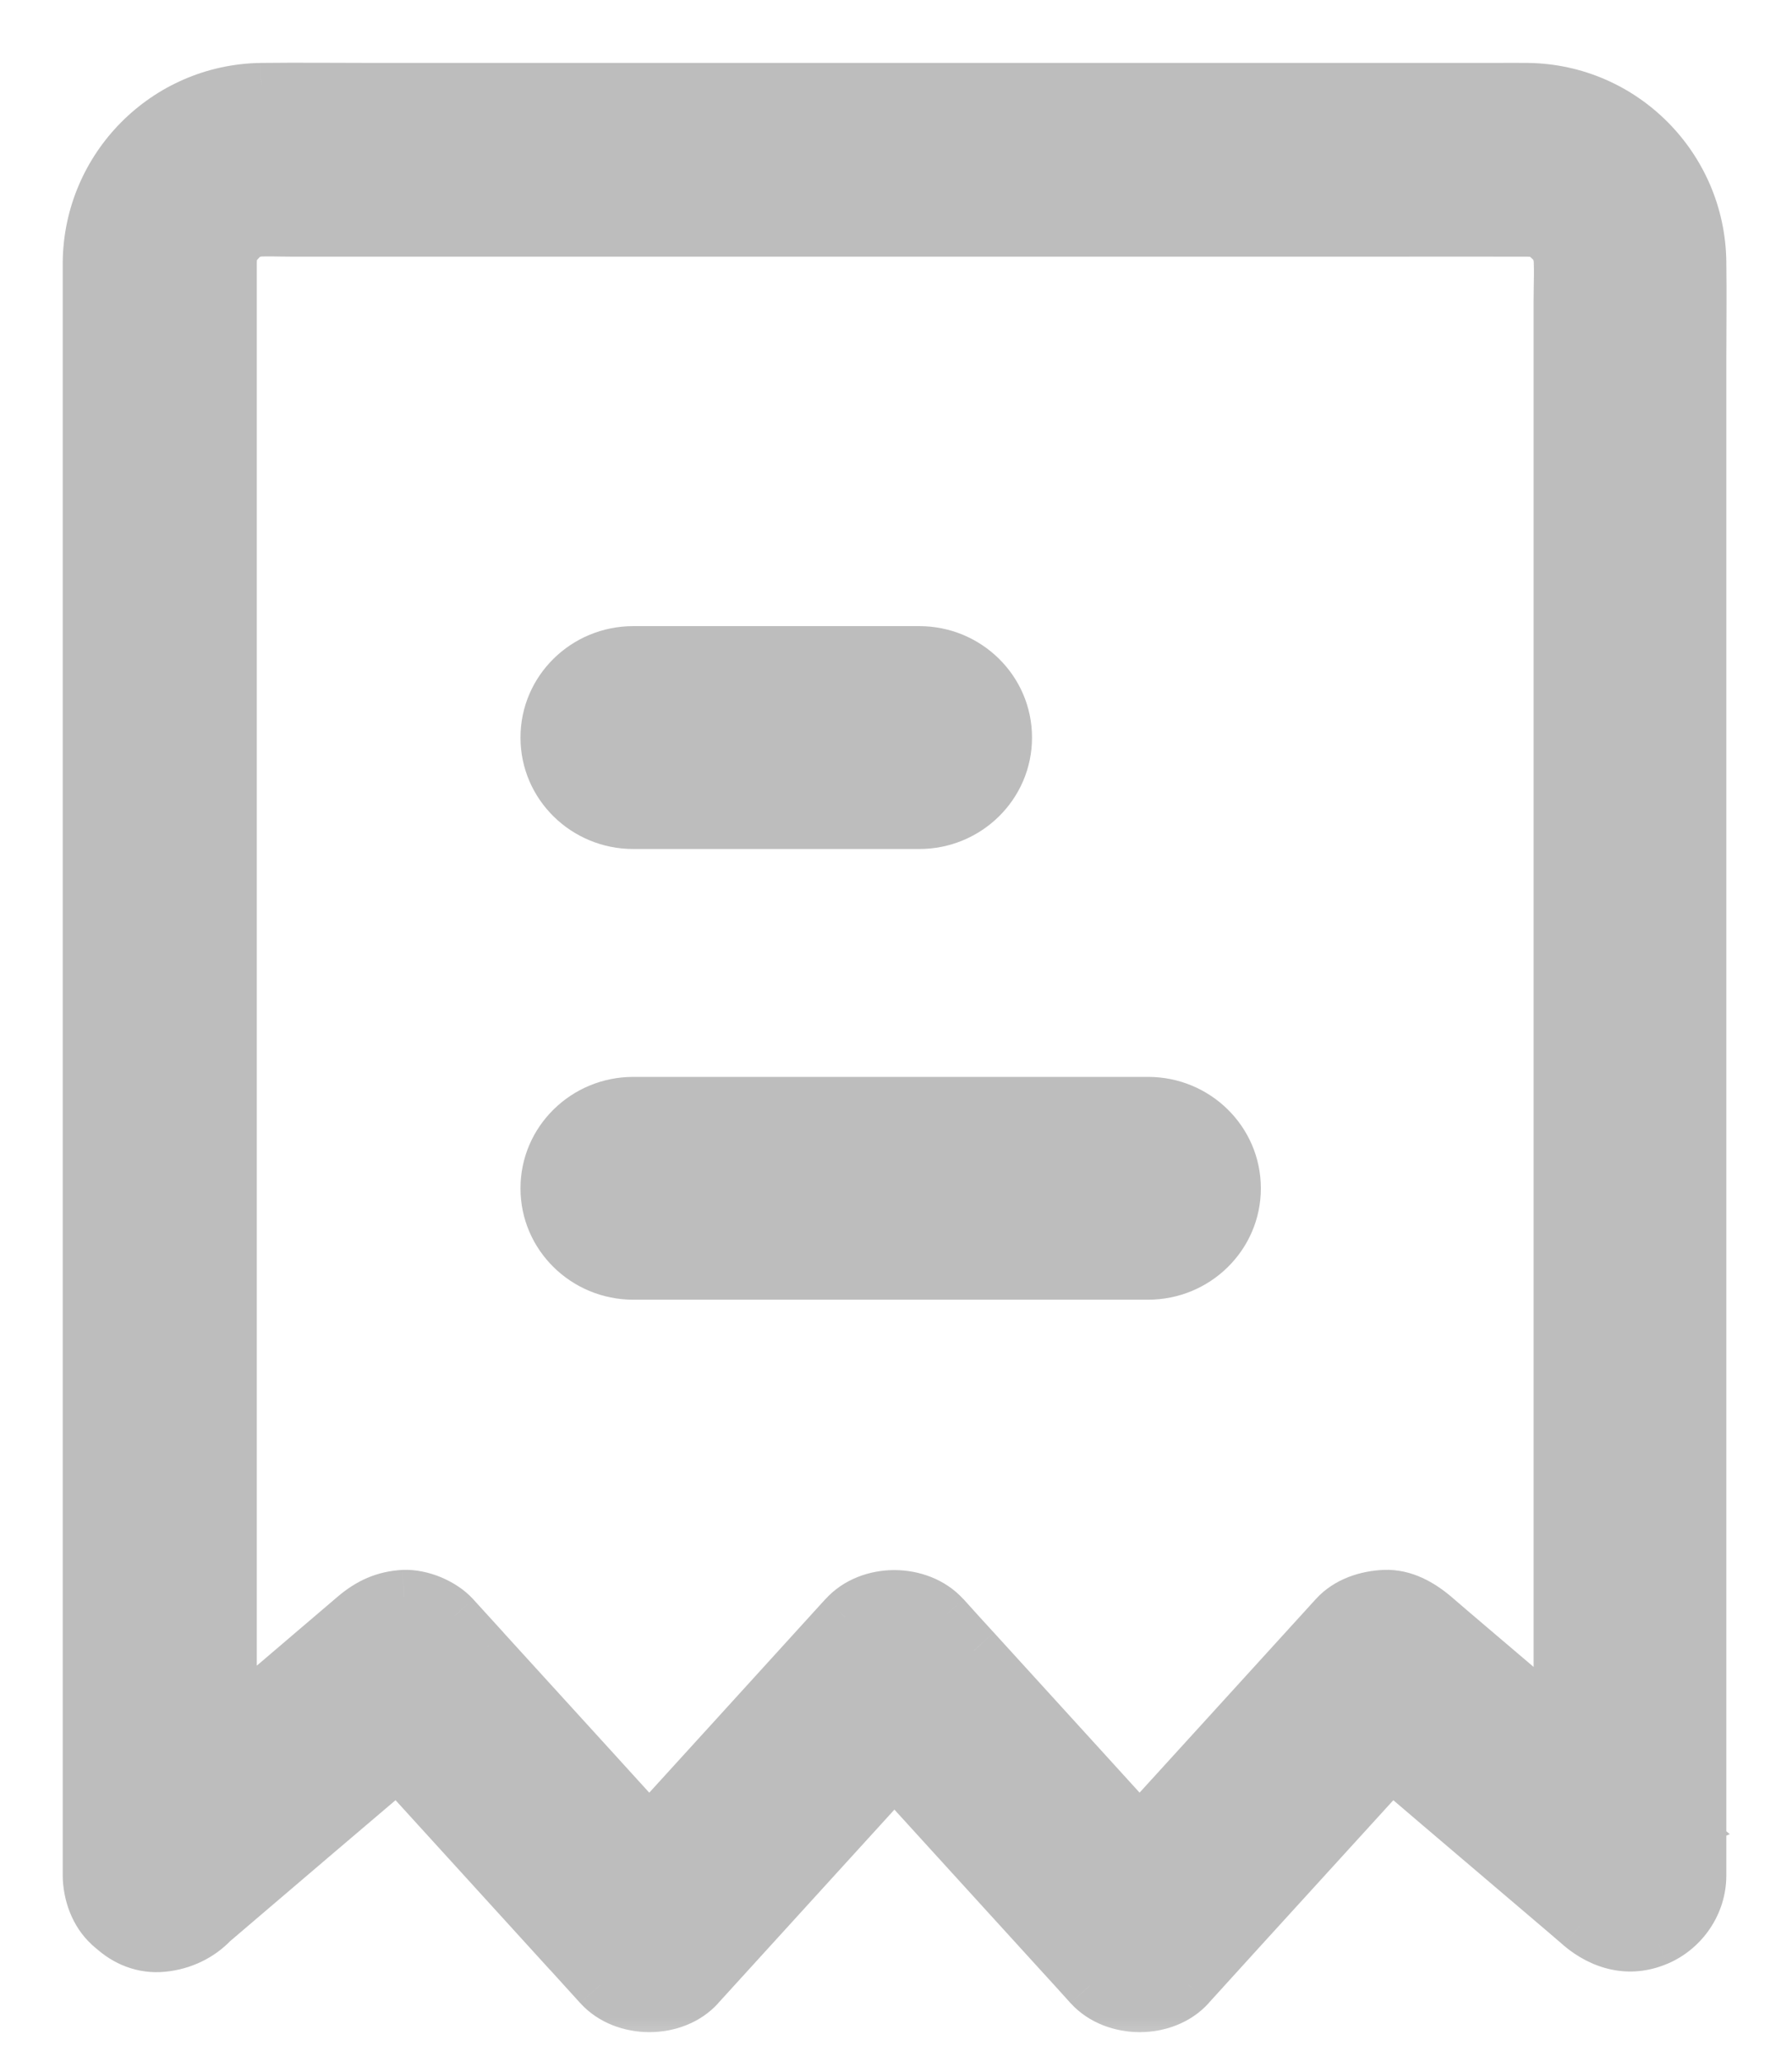 <svg width="20" height="23" viewBox="0 0 20 23" fill="none" xmlns="http://www.w3.org/2000/svg">
<mask id="path-1-outside-1" maskUnits="userSpaceOnUse" x="0" y="0" width="20" height="23" fill="black">
<rect fill="white" width="20" height="23"/>
<path d="M2.566 20.916V2.94C2.566 2.886 2.568 2.831 2.574 2.776C2.564 2.847 2.555 2.913 2.545 2.983C2.561 2.88 2.587 2.781 2.626 2.683C2.6 2.745 2.574 2.807 2.548 2.869C2.577 2.807 2.607 2.747 2.643 2.691C2.69 2.619 2.742 2.614 2.602 2.741C2.625 2.718 2.645 2.689 2.669 2.666C2.68 2.656 2.74 2.594 2.744 2.599C2.744 2.599 2.555 2.731 2.694 2.64C2.751 2.604 2.81 2.573 2.872 2.545C2.81 2.571 2.748 2.597 2.686 2.623C2.784 2.583 2.882 2.556 2.986 2.542C2.915 2.552 2.849 2.561 2.779 2.571C2.942 2.552 3.108 2.563 3.27 2.563H15.355C15.918 2.563 16.482 2.561 17.045 2.563C17.097 2.563 17.151 2.565 17.203 2.571C17.132 2.561 17.066 2.552 16.996 2.542C17.099 2.558 17.198 2.583 17.296 2.623C17.234 2.597 17.172 2.571 17.11 2.545C17.172 2.574 17.232 2.604 17.287 2.64C17.36 2.687 17.365 2.739 17.238 2.599C17.261 2.622 17.29 2.643 17.312 2.666C17.323 2.677 17.385 2.737 17.38 2.741C17.38 2.741 17.248 2.552 17.338 2.691C17.374 2.748 17.405 2.807 17.433 2.869C17.407 2.807 17.381 2.745 17.356 2.683C17.395 2.781 17.423 2.88 17.436 2.983C17.426 2.913 17.418 2.847 17.407 2.776C17.428 2.971 17.416 3.17 17.416 3.367V20.183C17.416 20.42 17.41 20.655 17.416 20.888V20.919C17.858 20.735 18.297 20.554 18.739 20.37C17.941 19.688 17.142 19.008 16.342 18.329C16.229 18.233 16.118 18.137 16.003 18.039C15.85 17.909 15.664 17.802 15.455 17.811C15.257 17.819 15.046 17.885 14.907 18.039C14.109 18.917 13.309 19.792 12.51 20.67C12.396 20.795 12.282 20.919 12.171 21.043H13.267C12.469 20.165 11.669 19.29 10.87 18.412C10.756 18.287 10.642 18.163 10.531 18.039C10.257 17.738 9.705 17.738 9.434 18.039C8.636 18.917 7.837 19.792 7.037 20.67C6.924 20.795 6.81 20.919 6.698 21.043H7.794C6.996 20.165 6.197 19.29 5.397 18.412C5.284 18.287 5.17 18.163 5.058 18.039C4.934 17.902 4.694 17.802 4.51 17.811C4.295 17.821 4.125 17.899 3.962 18.039C3.164 18.721 2.364 19.401 1.565 20.08C1.451 20.175 1.341 20.271 1.226 20.37C0.916 20.634 0.934 21.201 1.226 21.468C1.557 21.771 1.991 21.75 2.322 21.468C3.12 20.786 3.92 20.106 4.719 19.427C4.833 19.332 4.943 19.235 5.058 19.137H3.962C4.76 20.016 5.56 20.89 6.359 21.769C6.473 21.893 6.587 22.017 6.698 22.142C6.972 22.442 7.523 22.442 7.794 22.142C8.593 21.263 9.392 20.389 10.191 19.51C10.305 19.386 10.419 19.261 10.531 19.137H9.434C10.233 20.016 11.032 20.89 11.832 21.769C11.945 21.893 12.059 22.017 12.171 22.142C12.445 22.442 12.996 22.442 13.267 22.142C14.065 21.263 14.864 20.389 15.664 19.51C15.778 19.386 15.891 19.261 16.003 19.137H14.907C15.705 19.819 16.505 20.499 17.304 21.178C17.418 21.273 17.528 21.37 17.643 21.468C17.886 21.675 18.183 21.758 18.491 21.629C18.772 21.51 18.967 21.23 18.967 20.919V4.02C18.967 3.656 18.972 3.29 18.967 2.924C18.954 1.869 18.103 1.016 17.052 1.002C16.928 1 16.801 1.002 16.677 1.002H4.173C3.754 1.002 3.333 0.997 2.913 1.002C1.861 1.018 1.011 1.873 1 2.927V20.92C1 21.326 1.357 21.716 1.776 21.697C2.212 21.675 2.566 21.351 2.566 20.916Z"/>
<path d="M6.109 8.227C6.109 7.706 6.538 7.284 7.067 7.284H10.26C10.789 7.284 11.218 7.706 11.218 8.227C11.218 8.748 10.789 9.17 10.26 9.17H7.067C6.538 9.17 6.109 8.748 6.109 8.227Z"/>
<path d="M6.109 13.255C6.109 12.734 6.538 12.312 7.067 12.312H12.814C13.343 12.312 13.772 12.734 13.772 13.255C13.772 13.775 13.343 14.197 12.814 14.197H7.067C6.538 14.197 6.109 13.775 6.109 13.255Z"/>
</mask>
<path d="M2.566 20.916V2.94C2.566 2.886 2.568 2.831 2.574 2.776C2.564 2.847 2.555 2.913 2.545 2.983C2.561 2.88 2.587 2.781 2.626 2.683C2.6 2.745 2.574 2.807 2.548 2.869C2.577 2.807 2.607 2.747 2.643 2.691C2.69 2.619 2.742 2.614 2.602 2.741C2.625 2.718 2.645 2.689 2.669 2.666C2.68 2.656 2.74 2.594 2.744 2.599C2.744 2.599 2.555 2.731 2.694 2.64C2.751 2.604 2.81 2.573 2.872 2.545C2.81 2.571 2.748 2.597 2.686 2.623C2.784 2.583 2.882 2.556 2.986 2.542C2.915 2.552 2.849 2.561 2.779 2.571C2.942 2.552 3.108 2.563 3.27 2.563H15.355C15.918 2.563 16.482 2.561 17.045 2.563C17.097 2.563 17.151 2.565 17.203 2.571C17.132 2.561 17.066 2.552 16.996 2.542C17.099 2.558 17.198 2.583 17.296 2.623C17.234 2.597 17.172 2.571 17.11 2.545C17.172 2.574 17.232 2.604 17.287 2.64C17.36 2.687 17.365 2.739 17.238 2.599C17.261 2.622 17.29 2.643 17.312 2.666C17.323 2.677 17.385 2.737 17.38 2.741C17.38 2.741 17.248 2.552 17.338 2.691C17.374 2.748 17.405 2.807 17.433 2.869C17.407 2.807 17.381 2.745 17.356 2.683C17.395 2.781 17.423 2.88 17.436 2.983C17.426 2.913 17.418 2.847 17.407 2.776C17.428 2.971 17.416 3.17 17.416 3.367V20.183C17.416 20.42 17.41 20.655 17.416 20.888V20.919C17.858 20.735 18.297 20.554 18.739 20.37C17.941 19.688 17.142 19.008 16.342 18.329C16.229 18.233 16.118 18.137 16.003 18.039C15.85 17.909 15.664 17.802 15.455 17.811C15.257 17.819 15.046 17.885 14.907 18.039C14.109 18.917 13.309 19.792 12.51 20.67C12.396 20.795 12.282 20.919 12.171 21.043H13.267C12.469 20.165 11.669 19.29 10.87 18.412C10.756 18.287 10.642 18.163 10.531 18.039C10.257 17.738 9.705 17.738 9.434 18.039C8.636 18.917 7.837 19.792 7.037 20.67C6.924 20.795 6.81 20.919 6.698 21.043H7.794C6.996 20.165 6.197 19.29 5.397 18.412C5.284 18.287 5.17 18.163 5.058 18.039C4.934 17.902 4.694 17.802 4.51 17.811C4.295 17.821 4.125 17.899 3.962 18.039C3.164 18.721 2.364 19.401 1.565 20.08C1.451 20.175 1.341 20.271 1.226 20.37C0.916 20.634 0.934 21.201 1.226 21.468C1.557 21.771 1.991 21.75 2.322 21.468C3.12 20.786 3.92 20.106 4.719 19.427C4.833 19.332 4.943 19.235 5.058 19.137H3.962C4.76 20.016 5.56 20.89 6.359 21.769C6.473 21.893 6.587 22.017 6.698 22.142C6.972 22.442 7.523 22.442 7.794 22.142C8.593 21.263 9.392 20.389 10.191 19.51C10.305 19.386 10.419 19.261 10.531 19.137H9.434C10.233 20.016 11.032 20.89 11.832 21.769C11.945 21.893 12.059 22.017 12.171 22.142C12.445 22.442 12.996 22.442 13.267 22.142C14.065 21.263 14.864 20.389 15.664 19.51C15.778 19.386 15.891 19.261 16.003 19.137H14.907C15.705 19.819 16.505 20.499 17.304 21.178C17.418 21.273 17.528 21.37 17.643 21.468C17.886 21.675 18.183 21.758 18.491 21.629C18.772 21.51 18.967 21.23 18.967 20.919V4.02C18.967 3.656 18.972 3.29 18.967 2.924C18.954 1.869 18.103 1.016 17.052 1.002C16.928 1 16.801 1.002 16.677 1.002H4.173C3.754 1.002 3.333 0.997 2.913 1.002C1.861 1.018 1.011 1.873 1 2.927V20.92C1 21.326 1.357 21.716 1.776 21.697C2.212 21.675 2.566 21.351 2.566 20.916Z" fill="#BDBDBD"/>
<path d="M6.109 8.227C6.109 7.706 6.538 7.284 7.067 7.284H10.26C10.789 7.284 11.218 7.706 11.218 8.227C11.218 8.748 10.789 9.17 10.26 9.17H7.067C6.538 9.17 6.109 8.748 6.109 8.227Z" fill="#BDBDBD"/>
<path d="M6.109 13.255C6.109 12.734 6.538 12.312 7.067 12.312H12.814C13.343 12.312 13.772 12.734 13.772 13.255C13.772 13.775 13.343 14.197 12.814 14.197H7.067C6.538 14.197 6.109 13.775 6.109 13.255Z" fill="#BDBDBD"/>
<path d="M2.574 2.776L2.872 2.81L2.277 2.733L2.574 2.776ZM2.545 2.983L2.248 2.94L2.842 3.028L2.545 2.983ZM2.626 2.683L2.904 2.794L2.349 2.568L2.626 2.683ZM2.548 2.869L2.271 2.754L2.82 2.996L2.548 2.869ZM2.643 2.691L2.895 2.854L2.896 2.853L2.643 2.691ZM2.602 2.741L2.39 2.529L2.804 2.963L2.602 2.741ZM2.669 2.666L2.877 2.883L2.882 2.878L2.669 2.666ZM2.744 2.599L2.916 2.845L3.178 2.662L2.978 2.412L2.744 2.599ZM2.694 2.64L2.533 2.388L2.53 2.389L2.694 2.64ZM2.872 2.545L2.995 2.819L2.756 2.268L2.872 2.545ZM2.686 2.623L2.57 2.346L2.797 2.901L2.686 2.623ZM2.986 2.542L3.029 2.839L2.947 2.245L2.986 2.542ZM2.779 2.571L2.735 2.274L2.813 2.869L2.779 2.571ZM17.045 2.563L17.044 2.863H17.045V2.563ZM17.203 2.571L17.167 2.869L17.246 2.274L17.203 2.571ZM16.996 2.542L17.04 2.245L16.951 2.839L16.996 2.542ZM17.296 2.623L17.184 2.901L17.411 2.346L17.296 2.623ZM17.11 2.545L17.225 2.268L16.983 2.817L17.11 2.545ZM17.287 2.64L17.124 2.892L17.125 2.893L17.287 2.64ZM17.238 2.599L17.45 2.387L17.016 2.801L17.238 2.599ZM17.312 2.666L17.095 2.874L17.1 2.878L17.312 2.666ZM17.38 2.741L17.133 2.912L17.317 3.176L17.567 2.975L17.38 2.741ZM17.338 2.691L17.591 2.53L17.59 2.528L17.338 2.691ZM17.433 2.869L17.16 2.992L17.71 2.754L17.433 2.869ZM17.356 2.683L17.633 2.568L17.077 2.794L17.356 2.683ZM17.436 2.983L17.14 3.027L17.734 2.945L17.436 2.983ZM17.407 2.776L17.704 2.733L17.109 2.808L17.407 2.776ZM17.416 20.888H17.716L17.716 20.881L17.416 20.888ZM17.416 20.919H17.116V21.369L17.531 21.196L17.416 20.919ZM18.739 20.37L18.855 20.647L19.306 20.459L18.934 20.142L18.739 20.37ZM16.342 18.329L16.536 18.1L16.535 18.099L16.342 18.329ZM16.003 18.039L16.198 17.811L16.197 17.81L16.003 18.039ZM15.455 17.811L15.443 17.511L15.443 17.511L15.455 17.811ZM14.907 18.039L14.685 17.837L14.685 17.837L14.907 18.039ZM12.51 20.67L12.731 20.873L12.732 20.872L12.51 20.67ZM12.171 21.043L11.947 20.843L11.498 21.343H12.171V21.043ZM13.267 21.043V21.343H13.945L13.489 20.842L13.267 21.043ZM10.87 18.412L11.092 18.21L11.091 18.209L10.87 18.412ZM10.531 18.039L10.754 17.838L10.752 17.837L10.531 18.039ZM9.434 18.039L9.656 18.241L9.657 18.24L9.434 18.039ZM7.037 20.67L7.259 20.873L7.259 20.872L7.037 20.67ZM6.698 21.043L6.475 20.843L6.025 21.343H6.698V21.043ZM7.794 21.043V21.343H8.472L8.016 20.842L7.794 21.043ZM5.397 18.412L5.619 18.21L5.619 18.209L5.397 18.412ZM5.058 18.039L5.281 17.838L5.28 17.837L5.058 18.039ZM4.51 17.811L4.497 17.511L4.496 17.511L4.51 17.811ZM3.962 18.039L4.157 18.267L4.157 18.267L3.962 18.039ZM1.565 20.08L1.758 20.31L1.759 20.308L1.565 20.08ZM1.226 20.37L1.42 20.598L1.421 20.598L1.226 20.37ZM1.226 21.468L1.023 21.689L1.023 21.69L1.226 21.468ZM2.322 21.468L2.516 21.697L2.517 21.696L2.322 21.468ZM4.719 19.427L4.526 19.197L4.525 19.198L4.719 19.427ZM5.058 19.137L5.253 19.365L5.869 18.837H5.058V19.137ZM3.962 19.137V18.837H3.284L3.74 19.339L3.962 19.137ZM6.359 21.769L6.137 21.971L6.138 21.971L6.359 21.769ZM6.698 22.142L6.475 22.342L6.477 22.344L6.698 22.142ZM7.794 22.142L7.572 21.94L7.572 21.941L7.794 22.142ZM10.191 19.51L9.97 19.308L9.97 19.308L10.191 19.51ZM10.531 19.137L10.754 19.337L11.203 18.837H10.531V19.137ZM9.434 19.137V18.837H8.757L9.212 19.339L9.434 19.137ZM11.832 21.769L11.61 21.971L11.61 21.971L11.832 21.769ZM12.171 22.142L11.947 22.342L11.949 22.344L12.171 22.142ZM13.267 22.142L13.045 21.94L13.044 21.941L13.267 22.142ZM15.664 19.51L15.443 19.308L15.442 19.308L15.664 19.51ZM16.003 19.137L16.226 19.337L16.676 18.837H16.003V19.137ZM14.907 19.137V18.837H14.094L14.712 19.365L14.907 19.137ZM17.304 21.178L17.11 21.407L17.111 21.408L17.304 21.178ZM17.643 21.468L17.448 21.696L17.448 21.697L17.643 21.468ZM18.491 21.629L18.607 21.905L18.608 21.905L18.491 21.629ZM18.967 2.924L18.667 2.928L18.667 2.928L18.967 2.924ZM17.052 1.002L17.047 1.302L17.048 1.302L17.052 1.002ZM2.913 1.002L2.91 0.702L2.909 0.702L2.913 1.002ZM1 2.927L0.7 2.924V2.927H1ZM1.776 21.697L1.789 21.997L1.791 21.997L1.776 21.697ZM2.866 2.94C2.866 2.893 2.868 2.85 2.872 2.81L2.276 2.743C2.268 2.812 2.266 2.879 2.266 2.94H2.866ZM2.277 2.733C2.272 2.77 2.267 2.805 2.262 2.839C2.258 2.874 2.253 2.906 2.248 2.94L2.842 3.027C2.847 2.99 2.852 2.954 2.857 2.92C2.862 2.886 2.866 2.853 2.871 2.82L2.277 2.733ZM2.842 3.028C2.854 2.946 2.874 2.87 2.904 2.794L2.347 2.572C2.299 2.693 2.267 2.814 2.248 2.939L2.842 3.028ZM2.349 2.568C2.323 2.63 2.297 2.692 2.271 2.754L2.825 2.985C2.851 2.922 2.877 2.86 2.903 2.798L2.349 2.568ZM2.82 2.996C2.848 2.937 2.871 2.892 2.895 2.854L2.391 2.528C2.344 2.602 2.307 2.677 2.276 2.743L2.82 2.996ZM2.896 2.853C2.896 2.853 2.892 2.859 2.882 2.869C2.88 2.871 2.863 2.887 2.835 2.903C2.827 2.907 2.782 2.934 2.716 2.939C2.679 2.942 2.609 2.941 2.537 2.897C2.456 2.849 2.415 2.773 2.4 2.709C2.378 2.611 2.412 2.535 2.414 2.53C2.423 2.509 2.432 2.494 2.436 2.489C2.444 2.476 2.449 2.471 2.447 2.473C2.443 2.477 2.43 2.492 2.4 2.519L2.804 2.963C2.844 2.926 2.876 2.894 2.901 2.865C2.913 2.852 2.928 2.833 2.941 2.812C2.948 2.802 2.959 2.783 2.969 2.758C2.972 2.751 3.008 2.673 2.985 2.573C2.97 2.508 2.928 2.432 2.847 2.383C2.774 2.34 2.704 2.338 2.666 2.341C2.599 2.347 2.551 2.374 2.54 2.38C2.506 2.399 2.482 2.421 2.47 2.432C2.441 2.459 2.414 2.493 2.391 2.529L2.896 2.853ZM2.814 2.953C2.836 2.931 2.856 2.907 2.864 2.898C2.876 2.884 2.878 2.882 2.877 2.883L2.462 2.45C2.437 2.473 2.417 2.498 2.406 2.51C2.4 2.517 2.397 2.521 2.393 2.525C2.39 2.529 2.389 2.53 2.39 2.529L2.814 2.953ZM2.882 2.878C2.892 2.868 2.903 2.857 2.917 2.843C2.924 2.836 2.926 2.835 2.923 2.837C2.922 2.838 2.919 2.84 2.915 2.843C2.912 2.846 2.904 2.851 2.893 2.858C2.887 2.862 2.858 2.879 2.817 2.889C2.797 2.895 2.754 2.903 2.7 2.896C2.64 2.887 2.565 2.856 2.509 2.786L2.978 2.412C2.859 2.262 2.689 2.303 2.667 2.308C2.625 2.319 2.595 2.337 2.586 2.342C2.564 2.356 2.547 2.37 2.541 2.375C2.525 2.388 2.51 2.402 2.501 2.411C2.49 2.421 2.479 2.432 2.472 2.44C2.468 2.444 2.464 2.447 2.461 2.45C2.46 2.451 2.459 2.452 2.458 2.453C2.457 2.454 2.457 2.455 2.457 2.454L2.882 2.878ZM2.744 2.599C2.572 2.353 2.572 2.353 2.572 2.353C2.572 2.353 2.572 2.353 2.572 2.353C2.572 2.353 2.572 2.353 2.572 2.353C2.572 2.353 2.572 2.353 2.572 2.353C2.571 2.353 2.571 2.353 2.571 2.354C2.571 2.354 2.57 2.354 2.57 2.355C2.568 2.356 2.566 2.357 2.564 2.359C2.558 2.362 2.551 2.367 2.543 2.373C2.528 2.384 2.507 2.399 2.49 2.411C2.483 2.417 2.473 2.424 2.465 2.43C2.462 2.432 2.453 2.439 2.443 2.449C2.44 2.451 2.434 2.456 2.428 2.462C2.424 2.467 2.41 2.481 2.395 2.503C2.388 2.513 2.372 2.538 2.36 2.574C2.35 2.601 2.322 2.695 2.373 2.802C2.431 2.924 2.543 2.96 2.595 2.968C2.645 2.976 2.684 2.97 2.698 2.967C2.729 2.961 2.753 2.952 2.758 2.949C2.767 2.946 2.774 2.942 2.778 2.94C2.786 2.936 2.792 2.933 2.795 2.931C2.803 2.927 2.809 2.923 2.814 2.92C2.825 2.913 2.84 2.904 2.858 2.892L2.53 2.389C2.514 2.4 2.504 2.406 2.498 2.41C2.495 2.411 2.496 2.411 2.499 2.409C2.5 2.409 2.505 2.406 2.511 2.403C2.515 2.401 2.521 2.398 2.53 2.394C2.535 2.392 2.558 2.383 2.589 2.377C2.602 2.374 2.642 2.368 2.692 2.376C2.744 2.384 2.855 2.42 2.914 2.542C2.965 2.649 2.936 2.743 2.927 2.77C2.914 2.806 2.898 2.83 2.891 2.84C2.877 2.862 2.862 2.877 2.859 2.88C2.853 2.886 2.848 2.891 2.846 2.893C2.841 2.898 2.837 2.901 2.835 2.902C2.834 2.903 2.833 2.904 2.833 2.904C2.833 2.904 2.833 2.903 2.836 2.902C2.838 2.9 2.84 2.898 2.843 2.896C2.856 2.887 2.874 2.874 2.889 2.863C2.897 2.858 2.904 2.853 2.908 2.85C2.911 2.848 2.912 2.847 2.914 2.846C2.914 2.846 2.915 2.845 2.915 2.845C2.915 2.845 2.915 2.845 2.915 2.845C2.916 2.845 2.916 2.845 2.916 2.845C2.916 2.845 2.916 2.845 2.916 2.845C2.916 2.845 2.916 2.845 2.916 2.845C2.916 2.845 2.916 2.845 2.744 2.599ZM2.855 2.893C2.898 2.866 2.944 2.842 2.995 2.819L2.749 2.272C2.675 2.305 2.604 2.342 2.533 2.388L2.855 2.893ZM2.756 2.268C2.694 2.294 2.632 2.32 2.57 2.346L2.801 2.9C2.863 2.874 2.925 2.848 2.987 2.822L2.756 2.268ZM2.797 2.901C2.877 2.87 2.95 2.849 3.024 2.84L2.947 2.245C2.814 2.262 2.691 2.297 2.574 2.344L2.797 2.901ZM2.942 2.245C2.909 2.25 2.876 2.255 2.842 2.259C2.808 2.264 2.772 2.269 2.735 2.274L2.823 2.868C2.856 2.863 2.889 2.858 2.923 2.854C2.957 2.849 2.992 2.844 3.029 2.839L2.942 2.245ZM2.813 2.869C2.954 2.853 3.082 2.863 3.27 2.863V2.263C3.133 2.263 2.931 2.252 2.745 2.273L2.813 2.869ZM15.355 2.863C15.92 2.863 16.481 2.861 17.044 2.863L17.047 2.263C16.482 2.261 15.917 2.263 15.355 2.263V2.863ZM17.045 2.863C17.09 2.863 17.131 2.865 17.167 2.869L17.238 2.273C17.171 2.265 17.104 2.263 17.045 2.263V2.863ZM17.246 2.274C17.209 2.269 17.174 2.264 17.14 2.259C17.105 2.255 17.073 2.25 17.04 2.245L16.952 2.839C16.989 2.844 17.025 2.849 17.059 2.854C17.093 2.858 17.125 2.863 17.159 2.868L17.246 2.274ZM16.951 2.839C17.033 2.851 17.109 2.871 17.184 2.901L17.407 2.344C17.286 2.296 17.165 2.264 17.04 2.245L16.951 2.839ZM17.411 2.346C17.349 2.32 17.287 2.294 17.225 2.268L16.994 2.822C17.056 2.848 17.118 2.874 17.18 2.9L17.411 2.346ZM16.983 2.817C17.041 2.844 17.086 2.867 17.124 2.892L17.451 2.389C17.377 2.341 17.302 2.304 17.237 2.273L16.983 2.817ZM17.125 2.893C17.125 2.893 17.119 2.889 17.11 2.879C17.107 2.876 17.091 2.86 17.076 2.832C17.071 2.824 17.045 2.778 17.039 2.713C17.036 2.676 17.038 2.607 17.081 2.535C17.13 2.454 17.204 2.413 17.269 2.398C17.368 2.375 17.444 2.41 17.449 2.412C17.47 2.421 17.485 2.43 17.491 2.433C17.503 2.441 17.509 2.447 17.506 2.444C17.502 2.441 17.487 2.427 17.46 2.397L17.016 2.801C17.052 2.841 17.084 2.873 17.113 2.898C17.127 2.91 17.145 2.925 17.166 2.938C17.177 2.945 17.195 2.956 17.22 2.966C17.227 2.97 17.306 3.005 17.405 2.982C17.471 2.967 17.547 2.925 17.595 2.844C17.639 2.771 17.64 2.701 17.637 2.664C17.632 2.596 17.605 2.548 17.599 2.538C17.58 2.504 17.558 2.48 17.547 2.468C17.52 2.439 17.486 2.412 17.45 2.388L17.125 2.893ZM17.026 2.811C17.047 2.833 17.071 2.853 17.081 2.861C17.094 2.873 17.096 2.874 17.095 2.874L17.529 2.459C17.506 2.435 17.482 2.414 17.47 2.404C17.462 2.398 17.458 2.394 17.454 2.391C17.451 2.388 17.45 2.387 17.45 2.387L17.026 2.811ZM17.1 2.878C17.11 2.888 17.122 2.9 17.135 2.914C17.142 2.921 17.143 2.923 17.141 2.92C17.14 2.919 17.138 2.916 17.135 2.912C17.133 2.909 17.127 2.901 17.12 2.89C17.117 2.884 17.1 2.855 17.089 2.815C17.084 2.794 17.075 2.751 17.083 2.698C17.091 2.637 17.122 2.563 17.192 2.507L17.567 2.975C17.716 2.855 17.676 2.686 17.67 2.665C17.659 2.622 17.642 2.593 17.637 2.584C17.623 2.561 17.609 2.544 17.604 2.538C17.591 2.523 17.577 2.508 17.568 2.498C17.558 2.487 17.547 2.477 17.54 2.469C17.535 2.465 17.532 2.462 17.529 2.459C17.528 2.458 17.527 2.456 17.526 2.456C17.525 2.455 17.524 2.454 17.525 2.454L17.1 2.878ZM17.38 2.741C17.626 2.57 17.626 2.57 17.626 2.57C17.626 2.57 17.626 2.57 17.626 2.57C17.626 2.569 17.626 2.569 17.626 2.569C17.626 2.569 17.626 2.569 17.625 2.569C17.625 2.569 17.625 2.569 17.625 2.569C17.625 2.568 17.625 2.568 17.624 2.567C17.623 2.566 17.622 2.564 17.62 2.561C17.616 2.556 17.611 2.549 17.606 2.541C17.595 2.525 17.58 2.505 17.568 2.488C17.562 2.48 17.555 2.471 17.549 2.462C17.547 2.46 17.54 2.45 17.53 2.44C17.528 2.437 17.523 2.432 17.517 2.426C17.512 2.422 17.498 2.407 17.476 2.392C17.466 2.386 17.441 2.369 17.405 2.357C17.378 2.347 17.283 2.319 17.177 2.37C17.054 2.429 17.019 2.54 17.011 2.592C17.002 2.642 17.009 2.681 17.012 2.695C17.017 2.726 17.027 2.749 17.029 2.754C17.033 2.764 17.036 2.771 17.038 2.775C17.042 2.783 17.046 2.789 17.047 2.792C17.052 2.799 17.056 2.806 17.059 2.811C17.066 2.822 17.075 2.837 17.086 2.854L17.59 2.528C17.579 2.511 17.573 2.501 17.569 2.496C17.567 2.493 17.568 2.494 17.57 2.496C17.57 2.497 17.573 2.502 17.576 2.509C17.578 2.512 17.581 2.519 17.584 2.527C17.586 2.532 17.596 2.555 17.602 2.586C17.604 2.6 17.611 2.639 17.603 2.688C17.594 2.74 17.559 2.852 17.437 2.911C17.33 2.962 17.236 2.933 17.208 2.924C17.172 2.911 17.148 2.895 17.138 2.888C17.116 2.873 17.102 2.859 17.098 2.856C17.092 2.85 17.087 2.845 17.085 2.842C17.081 2.837 17.077 2.833 17.076 2.832C17.075 2.831 17.074 2.83 17.074 2.829C17.074 2.829 17.075 2.83 17.076 2.832C17.078 2.834 17.08 2.837 17.082 2.84C17.092 2.853 17.104 2.871 17.115 2.886C17.12 2.894 17.125 2.9 17.128 2.905C17.13 2.907 17.131 2.909 17.132 2.911C17.132 2.911 17.133 2.912 17.133 2.912C17.133 2.912 17.133 2.912 17.133 2.912C17.133 2.912 17.133 2.912 17.133 2.912C17.133 2.912 17.133 2.912 17.133 2.912C17.133 2.912 17.133 2.912 17.133 2.912C17.133 2.912 17.133 2.912 17.38 2.741ZM17.085 2.852C17.112 2.895 17.137 2.941 17.16 2.992L17.707 2.747C17.674 2.673 17.636 2.601 17.591 2.53L17.085 2.852ZM17.71 2.754C17.684 2.692 17.659 2.63 17.633 2.568L17.079 2.798C17.105 2.86 17.13 2.922 17.156 2.985L17.71 2.754ZM17.077 2.794C17.109 2.874 17.129 2.948 17.139 3.022L17.734 2.945C17.717 2.812 17.681 2.689 17.634 2.572L17.077 2.794ZM17.733 2.94C17.728 2.906 17.724 2.874 17.719 2.839C17.715 2.805 17.71 2.77 17.704 2.733L17.111 2.82C17.116 2.853 17.12 2.886 17.125 2.92C17.129 2.954 17.134 2.99 17.14 3.027L17.733 2.94ZM17.109 2.808C17.128 2.982 17.116 3.144 17.116 3.367H17.716C17.716 3.195 17.729 2.96 17.706 2.745L17.109 2.808ZM17.116 20.183C17.116 20.41 17.11 20.658 17.116 20.895L17.716 20.881C17.71 20.652 17.716 20.429 17.716 20.183H17.116ZM17.116 20.888V20.919H17.716V20.888H17.116ZM17.531 21.196C17.752 21.104 17.972 21.013 18.192 20.922C18.412 20.831 18.633 20.739 18.855 20.647L18.624 20.093C18.403 20.185 18.183 20.276 17.963 20.367C17.742 20.459 17.522 20.55 17.3 20.642L17.531 21.196ZM18.934 20.142C18.136 19.46 17.336 18.779 16.536 18.1L16.148 18.558C16.947 19.236 17.746 19.916 18.544 20.598L18.934 20.142ZM16.535 18.099C16.423 18.005 16.315 17.911 16.198 17.811L15.808 18.267C15.92 18.363 16.034 18.462 16.15 18.559L16.535 18.099ZM16.197 17.81C16.022 17.662 15.763 17.498 15.443 17.511L15.467 18.111C15.565 18.107 15.678 18.157 15.809 18.268L16.197 17.81ZM15.443 17.511C15.195 17.521 14.896 17.605 14.685 17.837L15.129 18.241C15.197 18.166 15.318 18.117 15.467 18.11L15.443 17.511ZM14.685 17.837C13.886 18.716 13.088 19.589 12.288 20.468L12.732 20.872C13.53 19.995 14.331 19.119 15.129 18.241L14.685 17.837ZM12.289 20.468C12.175 20.592 12.06 20.717 11.947 20.843L12.394 21.244C12.505 21.121 12.617 20.997 12.731 20.873L12.289 20.468ZM12.171 21.343H13.267V20.743H12.171V21.343ZM13.489 20.842C12.691 19.963 11.89 19.087 11.092 18.21L10.648 18.614C11.448 19.493 12.246 20.366 13.045 21.245L13.489 20.842ZM11.091 18.209C10.977 18.085 10.864 17.961 10.754 17.838L10.307 18.239C10.42 18.365 10.535 18.49 10.648 18.614L11.091 18.209ZM10.752 17.837C10.548 17.613 10.255 17.513 9.981 17.513C9.708 17.513 9.415 17.613 9.212 17.838L9.657 18.24C9.725 18.165 9.843 18.113 9.981 18.113C10.12 18.113 10.239 18.165 10.309 18.241L10.752 17.837ZM9.212 17.837C8.414 18.716 7.616 19.589 6.816 20.468L7.259 20.872C8.058 19.995 8.859 19.119 9.656 18.241L9.212 17.837ZM6.816 20.468C6.702 20.592 6.588 20.717 6.475 20.843L6.921 21.244C7.032 21.121 7.145 20.997 7.259 20.873L6.816 20.468ZM6.698 21.343H7.794V20.743H6.698V21.343ZM8.016 20.842C7.218 19.963 6.418 19.087 5.619 18.21L5.175 18.614C5.976 19.493 6.774 20.366 7.572 21.245L8.016 20.842ZM5.619 18.209C5.505 18.085 5.392 17.961 5.281 17.838L4.835 18.239C4.948 18.365 5.062 18.49 5.176 18.614L5.619 18.209ZM5.28 17.837C5.181 17.728 5.05 17.647 4.922 17.593C4.794 17.54 4.643 17.505 4.497 17.511L4.524 18.11C4.561 18.109 4.623 18.119 4.691 18.147C4.76 18.176 4.811 18.213 4.836 18.24L5.28 17.837ZM4.496 17.511C4.204 17.525 3.973 17.635 3.767 17.811L4.157 18.267C4.278 18.163 4.386 18.117 4.524 18.11L4.496 17.511ZM3.767 17.811C2.969 18.492 2.17 19.173 1.371 19.851L1.759 20.308C2.559 19.63 3.358 18.949 4.157 18.267L3.767 17.811ZM1.372 19.85C1.257 19.947 1.143 20.046 1.03 20.142L1.421 20.598C1.538 20.497 1.646 20.404 1.758 20.31L1.372 19.85ZM1.031 20.142C0.792 20.345 0.697 20.648 0.7 20.921C0.703 21.194 0.804 21.488 1.023 21.689L1.428 21.247C1.356 21.181 1.302 21.058 1.3 20.915C1.298 20.772 1.349 20.659 1.42 20.598L1.031 20.142ZM1.023 21.69C1.478 22.105 2.083 22.066 2.516 21.697L2.127 21.24C1.899 21.434 1.635 21.436 1.428 21.247L1.023 21.69ZM2.517 21.696C3.315 21.015 4.114 20.334 4.913 19.656L4.525 19.198C3.725 19.877 2.926 20.558 2.127 21.24L2.517 21.696ZM4.912 19.657C5.027 19.56 5.141 19.461 5.253 19.365L4.863 18.909C4.746 19.01 4.638 19.103 4.526 19.197L4.912 19.657ZM5.058 18.837H3.962V19.437H5.058V18.837ZM3.74 19.339C4.538 20.217 5.339 21.093 6.137 21.971L6.581 21.567C5.781 20.687 4.983 19.814 4.184 18.935L3.74 19.339ZM6.138 21.971C6.252 22.096 6.364 22.219 6.475 22.342L6.921 21.941C6.809 21.816 6.694 21.69 6.58 21.566L6.138 21.971ZM6.477 22.344C6.681 22.568 6.974 22.667 7.247 22.667C7.521 22.667 7.814 22.568 8.017 22.343L7.572 21.941C7.504 22.016 7.386 22.067 7.247 22.067C7.109 22.067 6.99 22.016 6.92 21.939L6.477 22.344ZM8.016 22.343C8.815 21.464 9.613 20.592 10.413 19.712L9.97 19.308C9.171 20.186 8.37 21.062 7.572 21.94L8.016 22.343ZM10.413 19.712C10.526 19.588 10.641 19.463 10.754 19.337L10.307 18.936C10.197 19.06 10.084 19.183 9.97 19.308L10.413 19.712ZM10.531 18.837H9.434V19.437H10.531V18.837ZM9.212 19.339C10.01 20.217 10.811 21.093 11.61 21.971L12.053 21.567C11.253 20.687 10.455 19.814 9.656 18.935L9.212 19.339ZM11.61 21.971C11.724 22.096 11.837 22.219 11.947 22.342L12.394 21.941C12.281 21.816 12.166 21.69 12.053 21.566L11.61 21.971ZM11.949 22.344C12.153 22.568 12.447 22.667 12.72 22.667C12.993 22.667 13.287 22.568 13.49 22.343L13.044 21.941C12.976 22.016 12.858 22.067 12.72 22.067C12.581 22.067 12.462 22.016 12.392 21.939L11.949 22.344ZM13.489 22.343C14.287 21.464 15.085 20.592 15.886 19.712L15.442 19.308C14.644 20.186 13.843 21.062 13.045 21.94L13.489 22.343ZM15.885 19.712C15.999 19.588 16.113 19.463 16.226 19.337L15.78 18.936C15.669 19.06 15.556 19.183 15.443 19.308L15.885 19.712ZM16.003 18.837H14.907V19.437H16.003V18.837ZM14.712 19.365C15.511 20.047 16.31 20.728 17.11 21.407L17.498 20.949C16.699 20.271 15.9 19.59 15.102 18.909L14.712 19.365ZM17.111 21.408C17.223 21.502 17.331 21.596 17.448 21.696L17.838 21.241C17.726 21.144 17.612 21.045 17.497 20.948L17.111 21.408ZM17.448 21.697C17.757 21.959 18.172 22.088 18.607 21.905L18.375 21.352C18.194 21.428 18.015 21.391 17.838 21.24L17.448 21.697ZM18.608 21.905C18.996 21.741 19.267 21.355 19.267 20.919H18.667C18.667 21.105 18.549 21.279 18.374 21.352L18.608 21.905ZM19.267 4.02C19.267 3.662 19.272 3.288 19.267 2.92L18.667 2.928C18.672 3.292 18.667 3.65 18.667 4.02H19.267ZM19.267 2.921C19.253 1.704 18.271 0.718 17.055 0.702L17.048 1.302C17.936 1.314 18.656 2.035 18.667 2.928L19.267 2.921ZM17.057 0.702C16.93 0.7 16.794 0.702 16.677 0.702V1.302C16.808 1.302 16.925 1.3 17.047 1.302L17.057 0.702ZM4.173 0.702C3.759 0.702 3.332 0.697 2.91 0.702L2.917 1.302C3.335 1.297 3.749 1.302 4.173 1.302V0.702ZM2.909 0.702C1.693 0.72 0.712 1.707 0.7 2.924L1.3 2.93C1.309 2.038 2.028 1.315 2.918 1.302L2.909 0.702ZM0.7 20.92C0.7 21.475 1.179 22.024 1.789 21.997L1.762 21.397C1.536 21.407 1.3 21.177 1.3 20.92H0.7ZM1.791 21.997C2.363 21.968 2.866 21.534 2.866 20.916H2.266C2.266 21.169 2.061 21.382 1.761 21.397L1.791 21.997ZM7.067 7.584H10.26V6.984H7.067V7.584ZM10.26 8.87H7.067V9.47H10.26V8.87ZM7.067 8.87C6.699 8.87 6.409 8.577 6.409 8.227H5.809C5.809 8.918 6.377 9.47 7.067 9.47V8.87ZM10.918 8.227C10.918 8.577 10.628 8.87 10.26 8.87V9.47C10.95 9.47 11.518 8.918 11.518 8.227H10.918ZM10.26 7.584C10.628 7.584 10.918 7.877 10.918 8.227H11.518C11.518 7.536 10.95 6.984 10.26 6.984V7.584ZM7.067 6.984C6.377 6.984 5.809 7.536 5.809 8.227H6.409C6.409 7.877 6.699 7.584 7.067 7.584V6.984ZM7.067 12.612H12.814V12.012H7.067V12.612ZM12.814 13.897H7.067V14.497H12.814V13.897ZM7.067 13.897C6.699 13.897 6.409 13.605 6.409 13.255H5.809C5.809 13.945 6.377 14.497 7.067 14.497V13.897ZM13.472 13.255C13.472 13.605 13.182 13.897 12.814 13.897V14.497C13.504 14.497 14.072 13.945 14.072 13.255H13.472ZM12.814 12.612C13.182 12.612 13.472 12.904 13.472 13.255H14.072C14.072 12.564 13.504 12.012 12.814 12.012V12.612ZM7.067 12.012C6.377 12.012 5.809 12.564 5.809 13.255H6.409C6.409 12.904 6.699 12.612 7.067 12.612V12.012ZM2.866 20.916V2.94H2.266V20.916H2.866ZM3.27 2.863H15.355V2.263H3.27V2.863ZM17.116 3.367V20.183H17.716V3.367H17.116ZM19.267 20.919V4.02H18.667V20.919H19.267ZM16.677 0.702H4.173V1.302H16.677V0.702ZM0.7 2.927V20.92H1.3V2.927H0.7Z" fill="#BDBDBD" mask="url(#path-1-outside-1)"/>
</svg>
